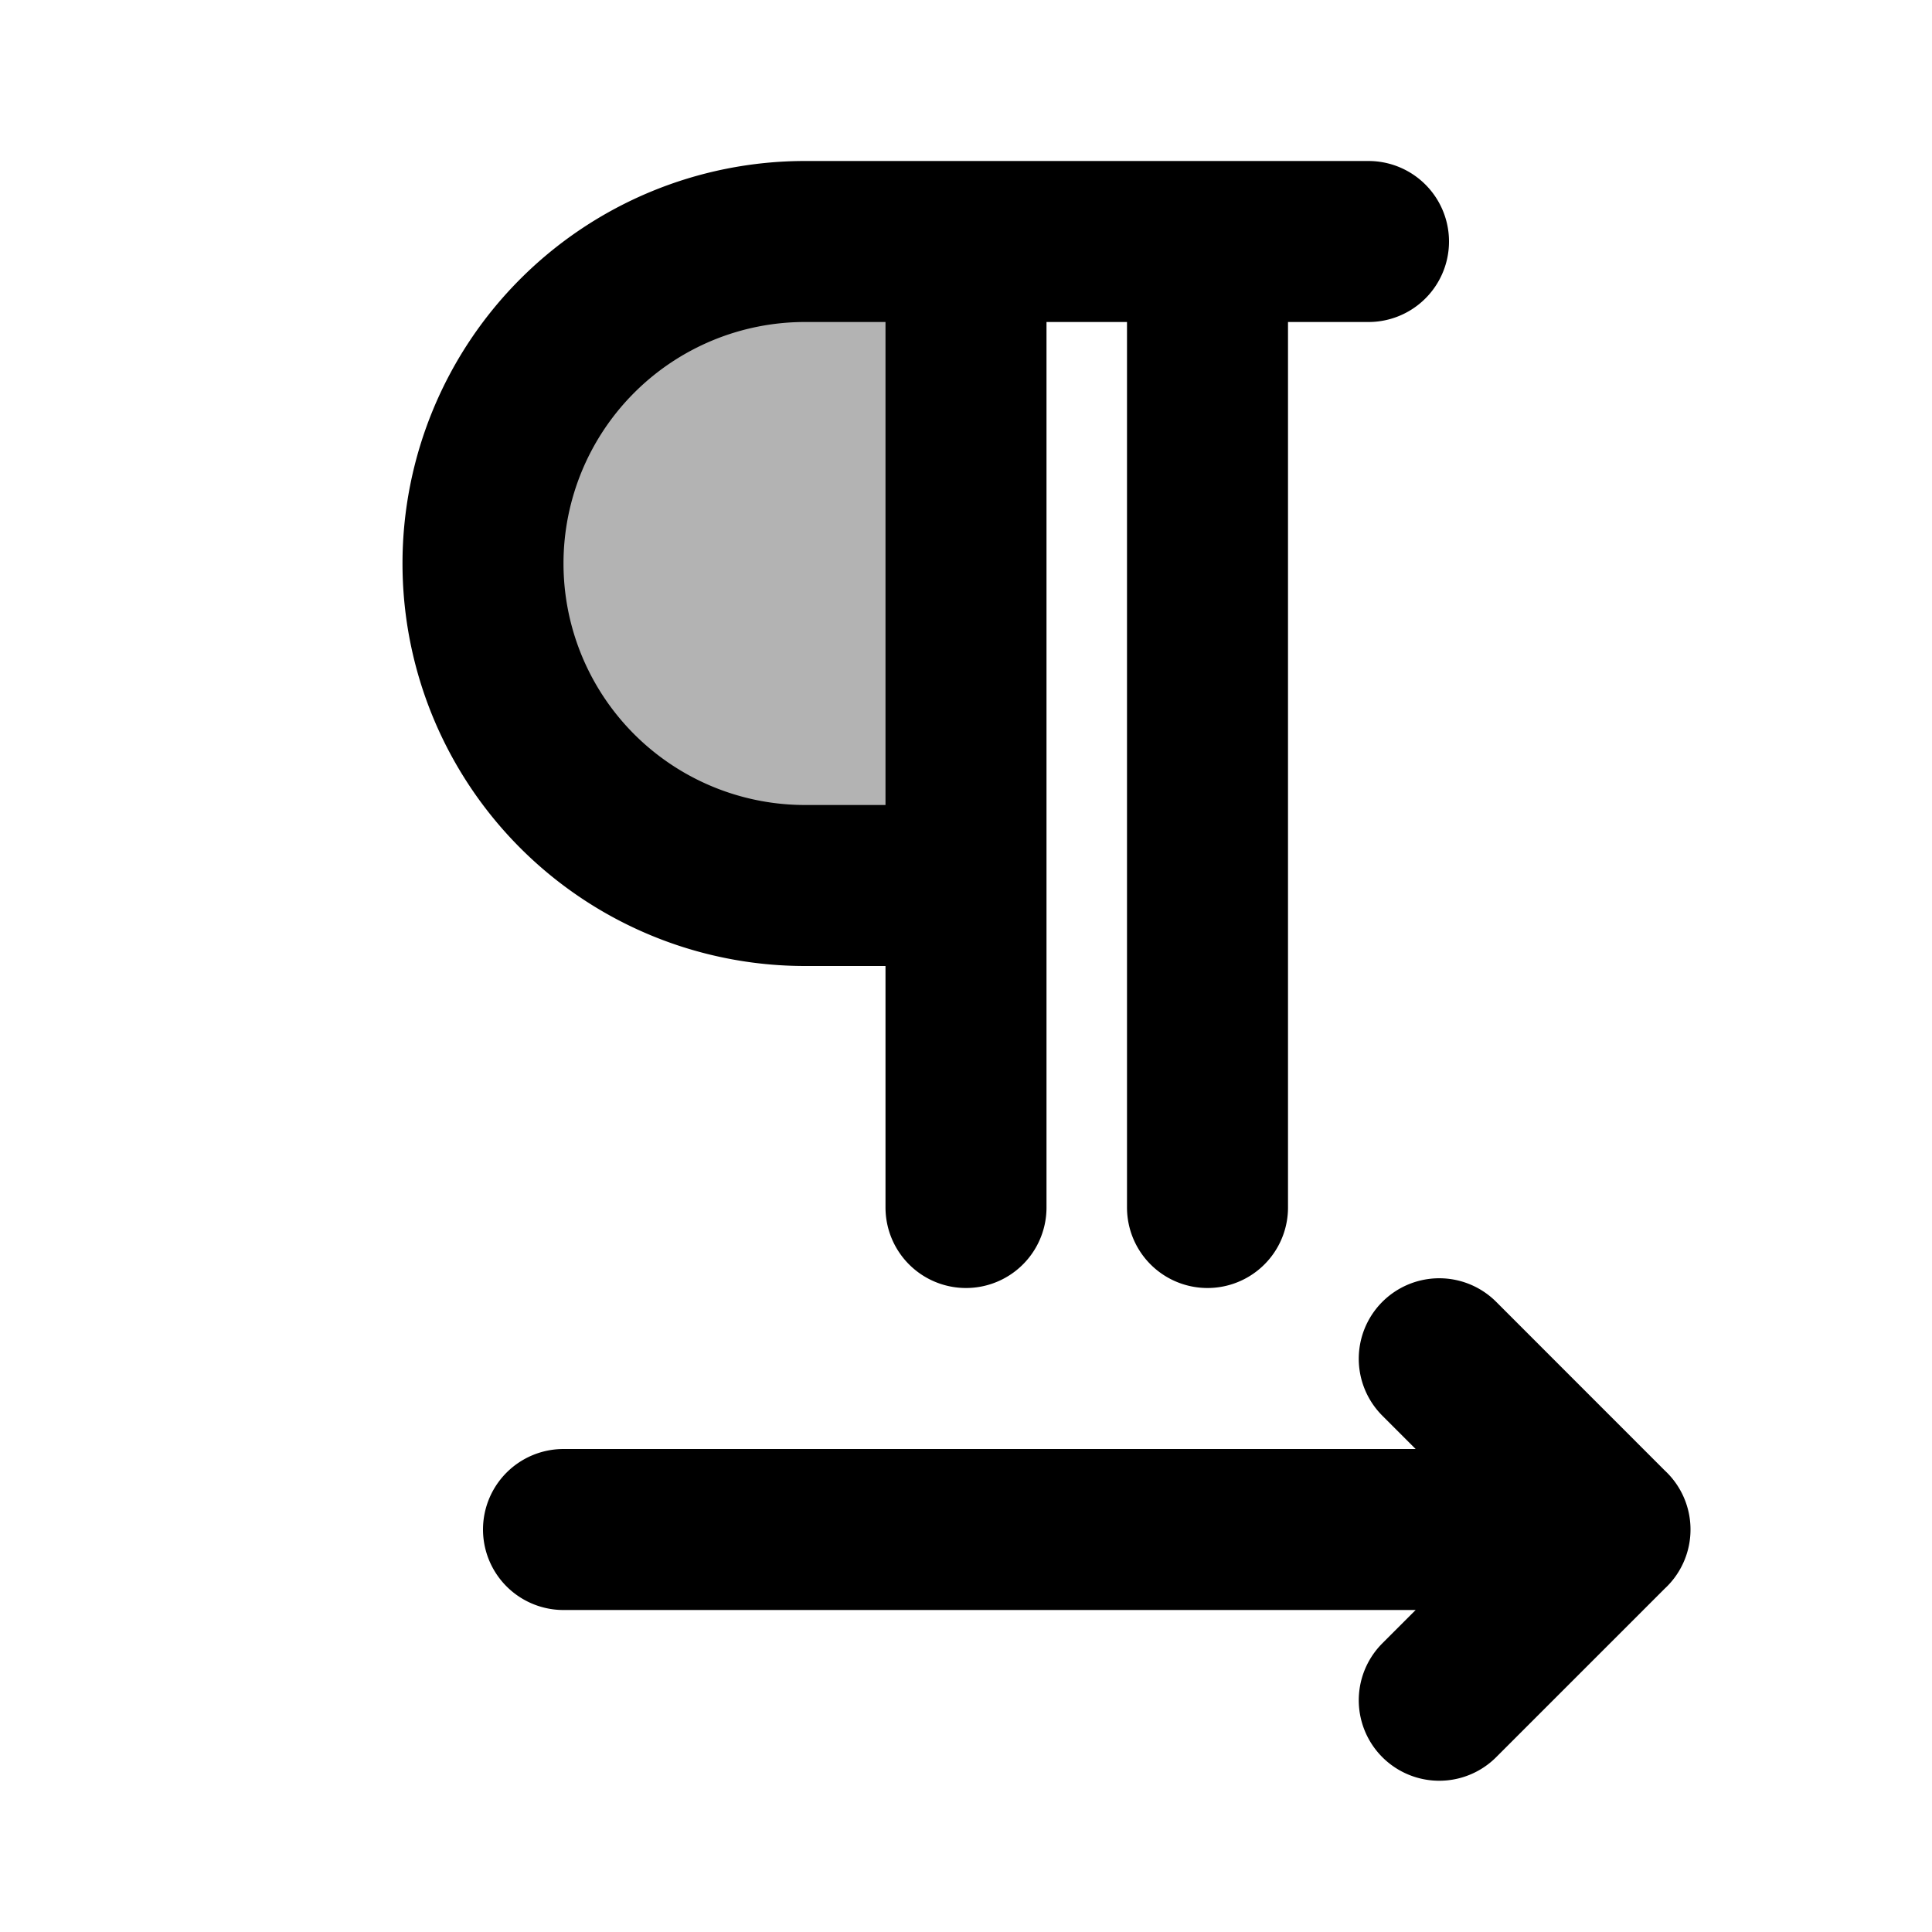 <svg xmlns="http://www.w3.org/2000/svg" width="24" height="24" viewBox="0 0 24 24" fill="none">
    <path fill="currentColor" d="M10 3h2v8h-2a4 4 0 1 1 0-8" opacity=".3"/>
    <path stroke="currentColor" stroke-linecap="round" stroke-linejoin="round" stroke-width="2" d="M17 3h-7a4 4 0 0 0-4 4v0a4 4 0 0 0 4 4h2m0-8v12m3-12v12m-8 4h13m0 0-2.121 2.121M20 19.001l-2.121-2.122"/>
</svg>